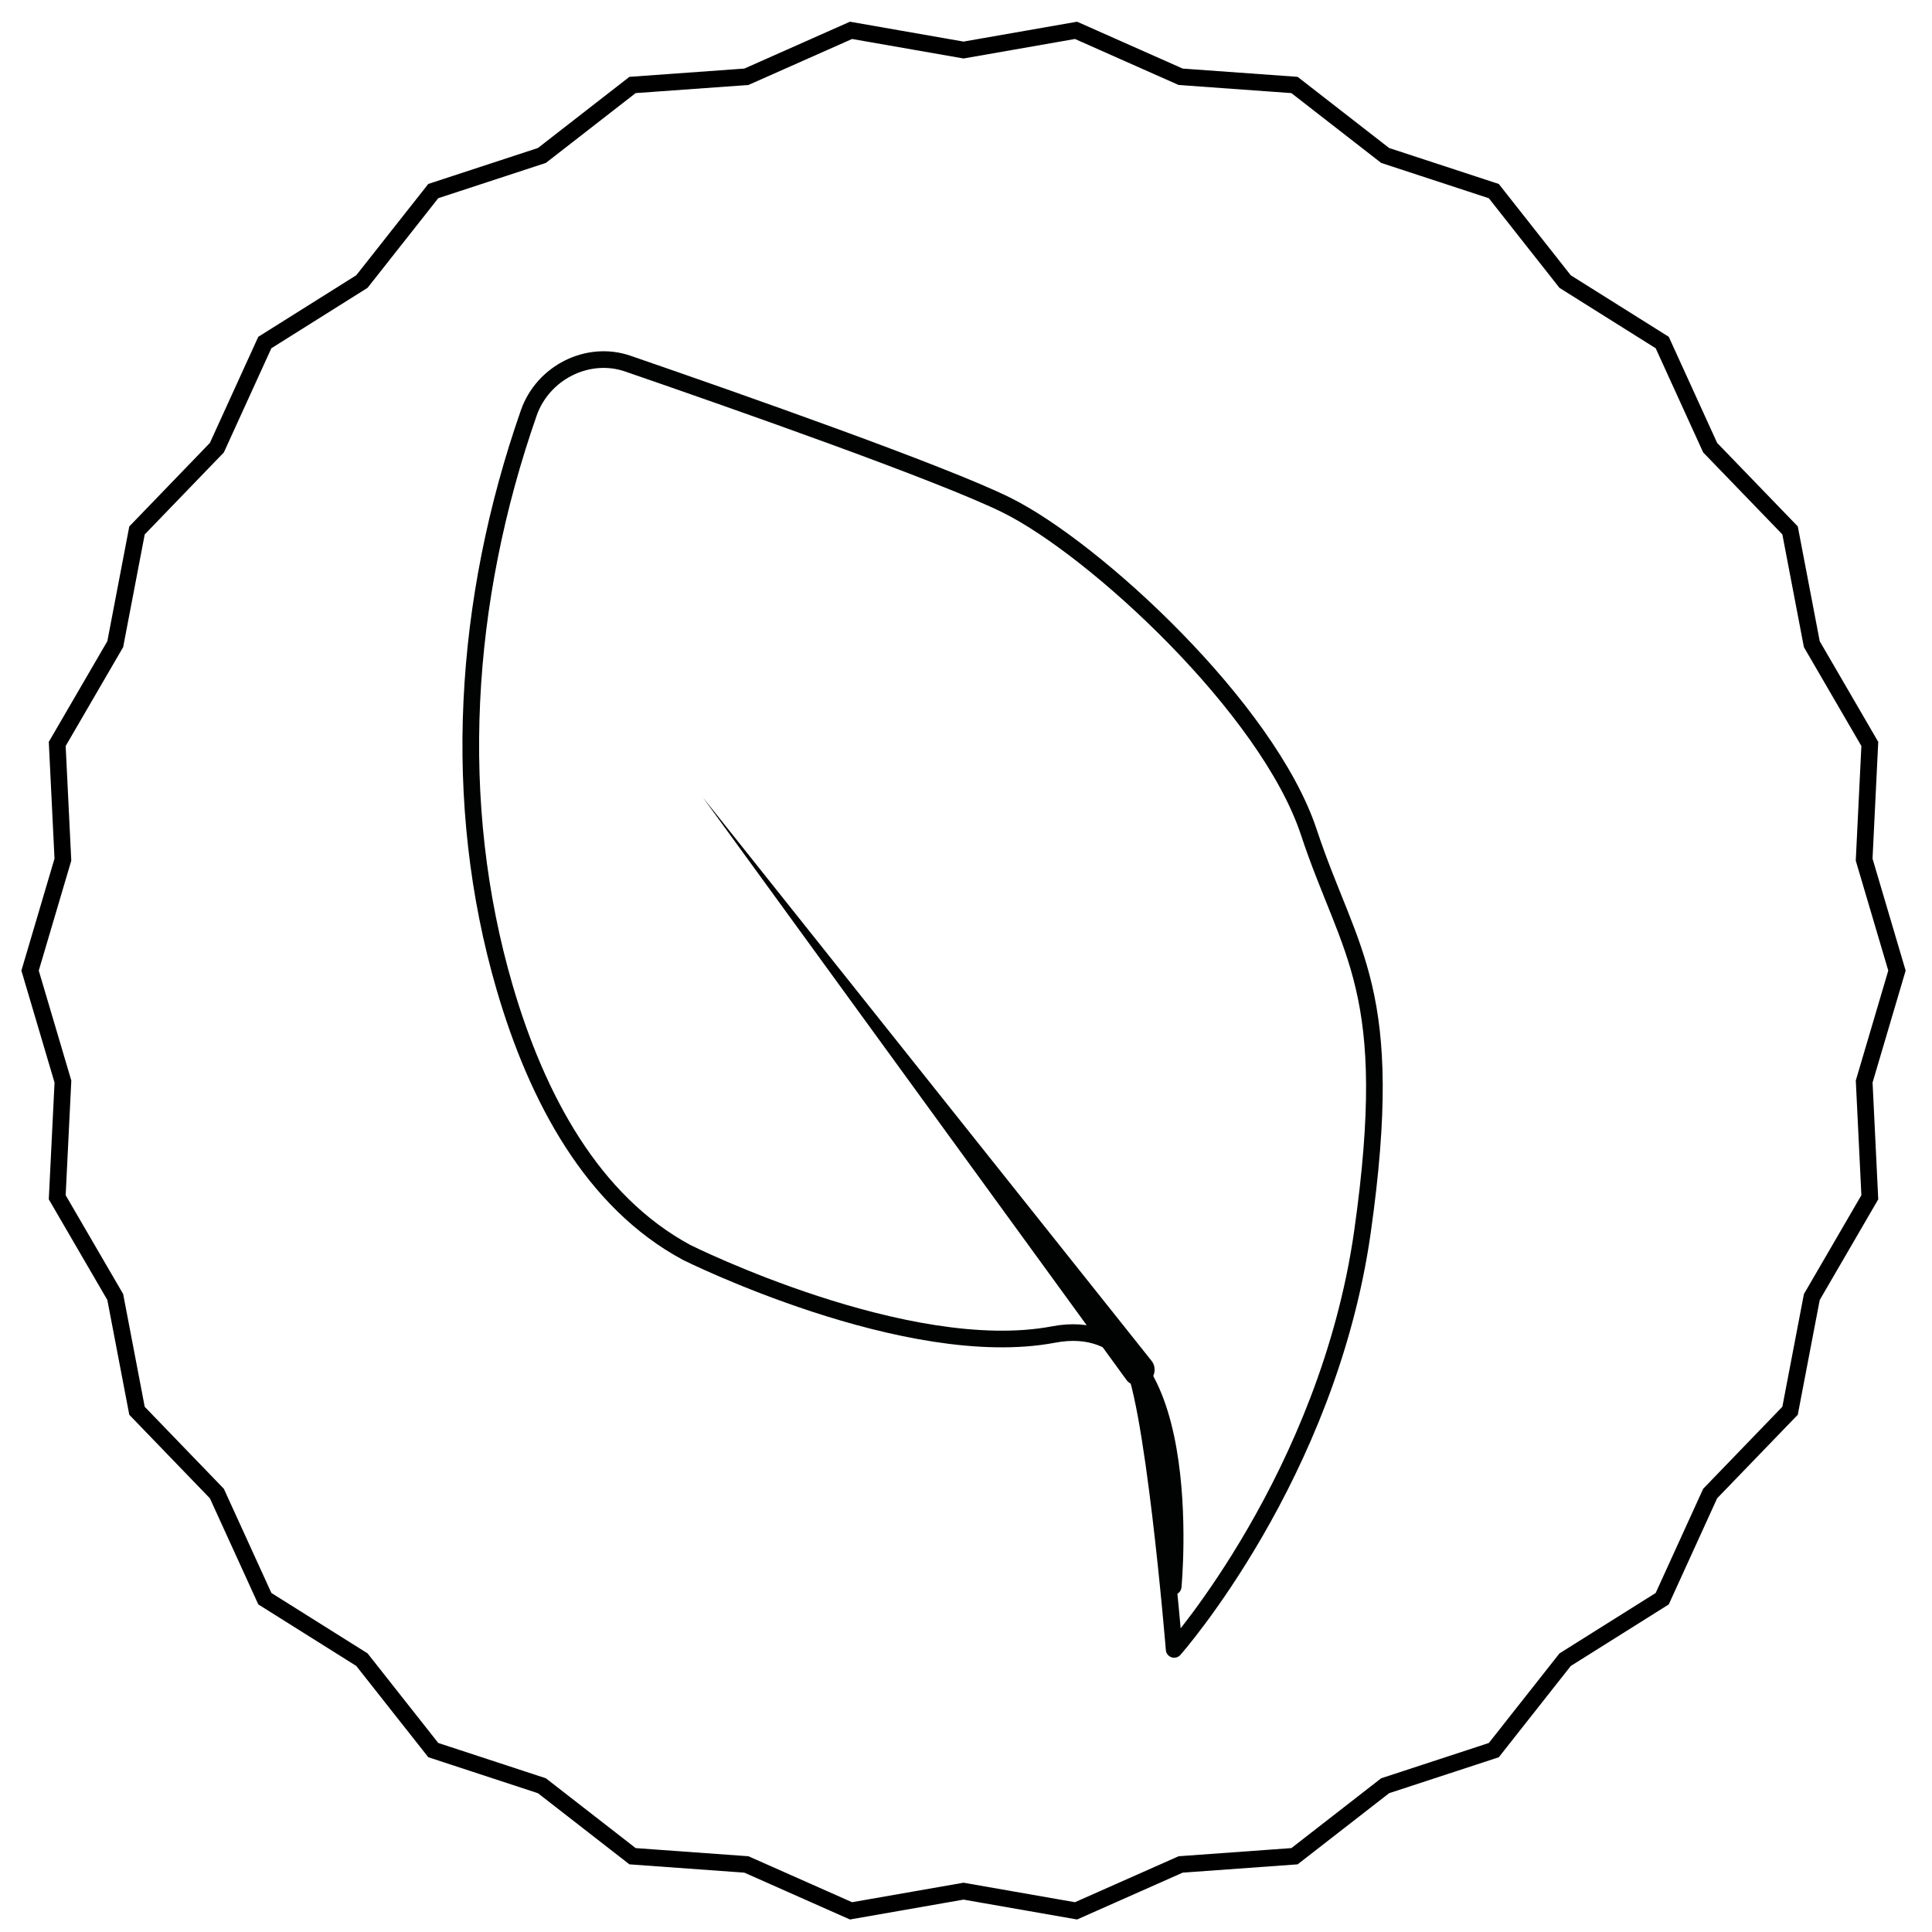 <svg width="58" height="58" viewBox="0 0 58 58" fill="none" xmlns="http://www.w3.org/2000/svg">
<path fill-rule="evenodd" clip-rule="evenodd" d="M33.813 41.421L21.104 23.943L34.568 40.85C34.723 41.042 34.682 41.33 34.475 41.492C34.27 41.654 33.979 41.628 33.825 41.437C33.821 41.432 33.817 41.426 33.813 41.421Z" fill="#010202"/>
<path d="M33.897 40.729C34.601 41.628 35.249 49.516 35.249 49.516C35.249 49.516 39.86 44.3 40.901 36.987C41.939 29.673 40.522 28.695 39.291 24.981C38.061 21.267 32.871 16.478 30.215 15.163C28.3 14.215 22.167 12.06 18.844 10.915C17.648 10.505 16.299 11.181 15.874 12.397C13.901 18.048 13.527 24.093 15.153 29.658C16.119 32.957 17.778 36.074 20.617 37.601C20.617 37.601 27.227 40.897 31.63 40.063C36.03 39.23 35.22 47.629 35.22 47.629" stroke="#010202" stroke-width="0.5" stroke-linecap="round" stroke-linejoin="round"/>
<path fill-rule="evenodd" clip-rule="evenodd" d="M28.926 56.774L25.548 57.365L22.407 55.972L18.989 55.725L16.268 53.609L13.007 52.539L10.865 49.824L7.951 47.994L6.511 44.838L4.113 42.353L3.46 38.937L1.718 35.943L1.889 32.469L0.903 29.138L1.888 25.807L1.718 22.334L3.46 19.338L4.113 15.924L6.511 13.439L7.95 10.283L10.865 8.452L13.007 5.736L16.268 4.667L18.989 2.551L22.407 2.305L25.548 0.911L28.926 1.502L32.303 0.911L35.444 2.305L38.862 2.551L41.583 4.667L44.845 5.737L46.986 8.453L49.901 10.283L51.34 13.439L53.739 15.923L54.392 19.339L56.133 22.334L55.963 25.807L56.948 29.138L55.964 32.469L56.133 35.943L54.392 38.938L53.739 42.352L51.34 44.837L49.901 47.994L46.986 49.825L44.845 52.54L41.583 53.609L38.862 55.725L35.444 55.972L32.303 57.365L28.926 56.774Z" stroke="black" stroke-width="0.5"/>
</svg>
